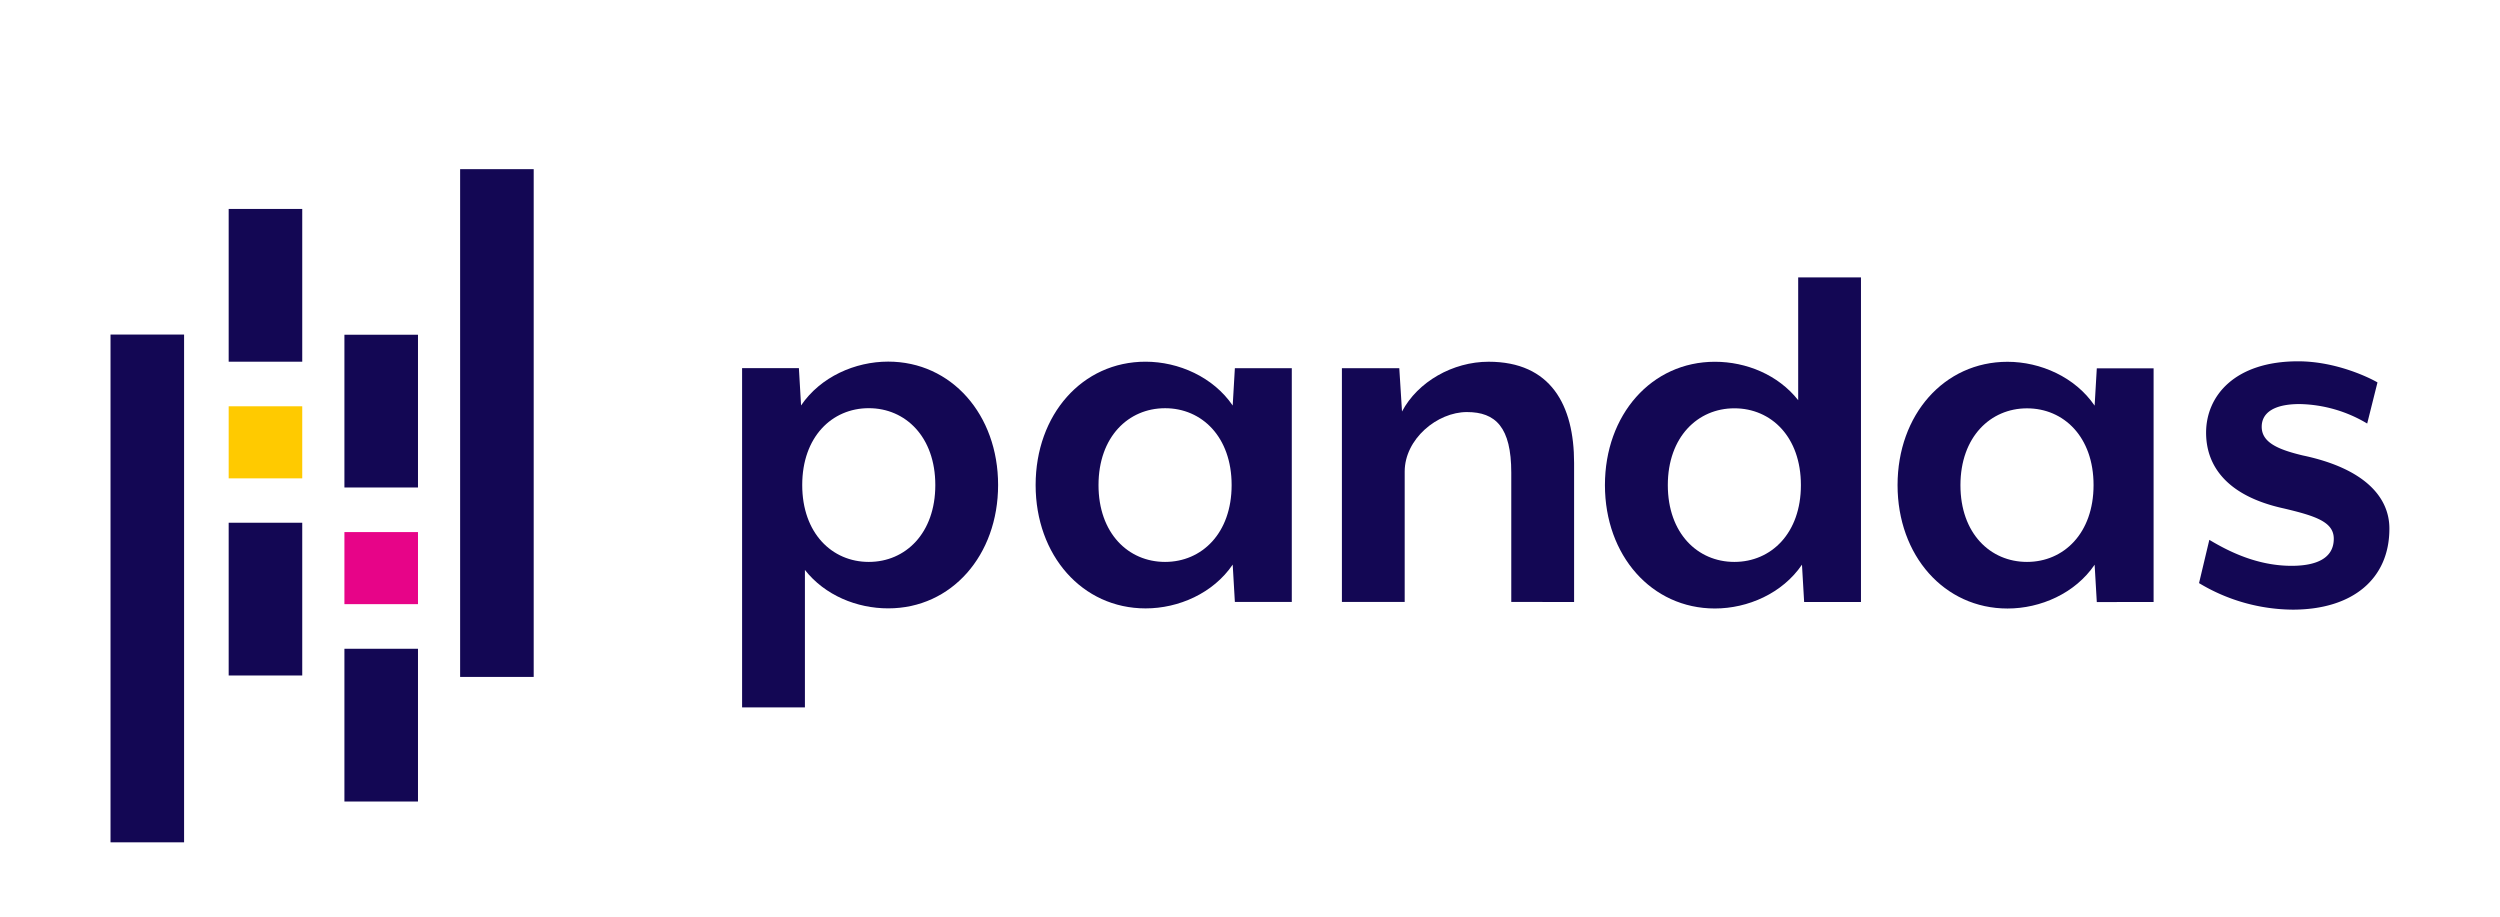 <svg fill="#130754" xmlns="http://www.w3.org/2000/svg" viewBox="0 0 818.63 300.21">
    <path
        d="M290.85,199.21c-10.27,0-20.73-4.25-27.28-12.58v45H243l0-111.09h18.6l.71,12.22c6.38-9.39,17.71-14.35,28.52-14.35,20.73,0,36,17.37,36,40.4S311.58,199.22,290.85,199.21Zm-6.37-65.55c-12.05,0-21.79,9.39-21.79,25.16S272.43,184,284.48,184s21.79-9.39,21.79-25.16S296.53,133.66,284.48,133.66Z" />
    <path
        d="M404.36,197.1l-.71-12.22c-6.38,9.39-17.72,14.35-28.53,14.34-20.73,0-36-17.36-36-40.39s15.24-40.4,36-40.39c10.81,0,22.15,5,28.53,14.35l.71-12.22H423V197.1Zm-22.85-63.43c-12.05,0-21.79,9.39-21.8,25.16S369.45,184,381.5,184s21.8-9.39,21.8-25.16S393.56,133.67,381.51,133.67Z" />
    <path
        d="M494.87,197.11V154.77c0-14.88-5.13-19.84-14.52-19.84-9.75,0-20.38,8.85-20.38,19.48v42.7H439.41V120.57H458.2l.89,14.18c5.14-9.75,16.65-16.3,28.35-16.3,20.37,0,28,14.18,28,33.13v45.54Z" />
    <path
        d="M590.77,197.13l-.71-12.23c-6.38,9.39-17.72,14.35-28.52,14.35-20.73,0-36-17.37-36-40.4s15.24-40.39,36-40.39c10.27,0,20.72,4.26,27.28,12.58V90.83h20.56l0,106.3ZM567.92,133.7c-12,0-21.79,9.39-21.79,25.15S555.87,184,567.92,184s21.79-9.38,21.79-25.15S580,133.7,567.92,133.7Z" />
    <path
        d="M686.6,197.14l-.71-12.22c-6.38,9.39-17.72,14.34-28.53,14.34-20.73,0-36-17.36-36-40.4s15.24-40.39,36-40.39c10.81,0,22.15,5,28.53,14.36l.71-12.23h18.6v76.53Zm-22.85-63.43c-12,0-21.79,9.39-21.8,25.16S651.7,184,663.74,184s21.8-9.39,21.8-25.16S675.8,133.71,663.75,133.71Z" />
    <path
        d="M750.73,199.63a60.16,60.16,0,0,1-30.65-8.69l3.37-14.17c6.2,3.72,15.59,8.51,26.93,8.51,8.15,0,13.82-2.48,13.82-8.86,0-5.49-5.85-7.44-16.3-9.92-18.78-4.08-25.51-14-25.51-24.81,0-12.05,9.39-23.38,30.12-23.38,12.58,0,23.57,5.49,26,6.91l-3.37,13.47A44.59,44.59,0,0,0,753,132.31c-8.32,0-12.4,2.83-12.4,7.44,0,5.13,5.32,7.44,13.46,9.39,20.2,4.25,28.35,13.64,28.35,23.92C782.45,189.53,770.4,199.63,750.73,199.63Z" />
    <rect x="74.88" y="68.42" width="24.09" height="50.02" />
    <rect x="74.88" y="171.17" width="24.09" height="50.02" />
    <rect fill="#ffca00" x="74.88" y="133.04" width="24.09" height="23.6" />
    <rect x="36.19" y="109.55" width="24.09" height="166.27" />
    <rect x="112.78" y="212.44" width="24.09" height="50.02" />
    <rect x="112.78" y="109.61" width="24.09" height="50.02" />
    <rect fill="#e70488" x="112.78" y="174.23" width="24.09" height="23.6" />
    <rect x="150.67" y="55.39" width="24.09" height="166.27" />
</svg>
